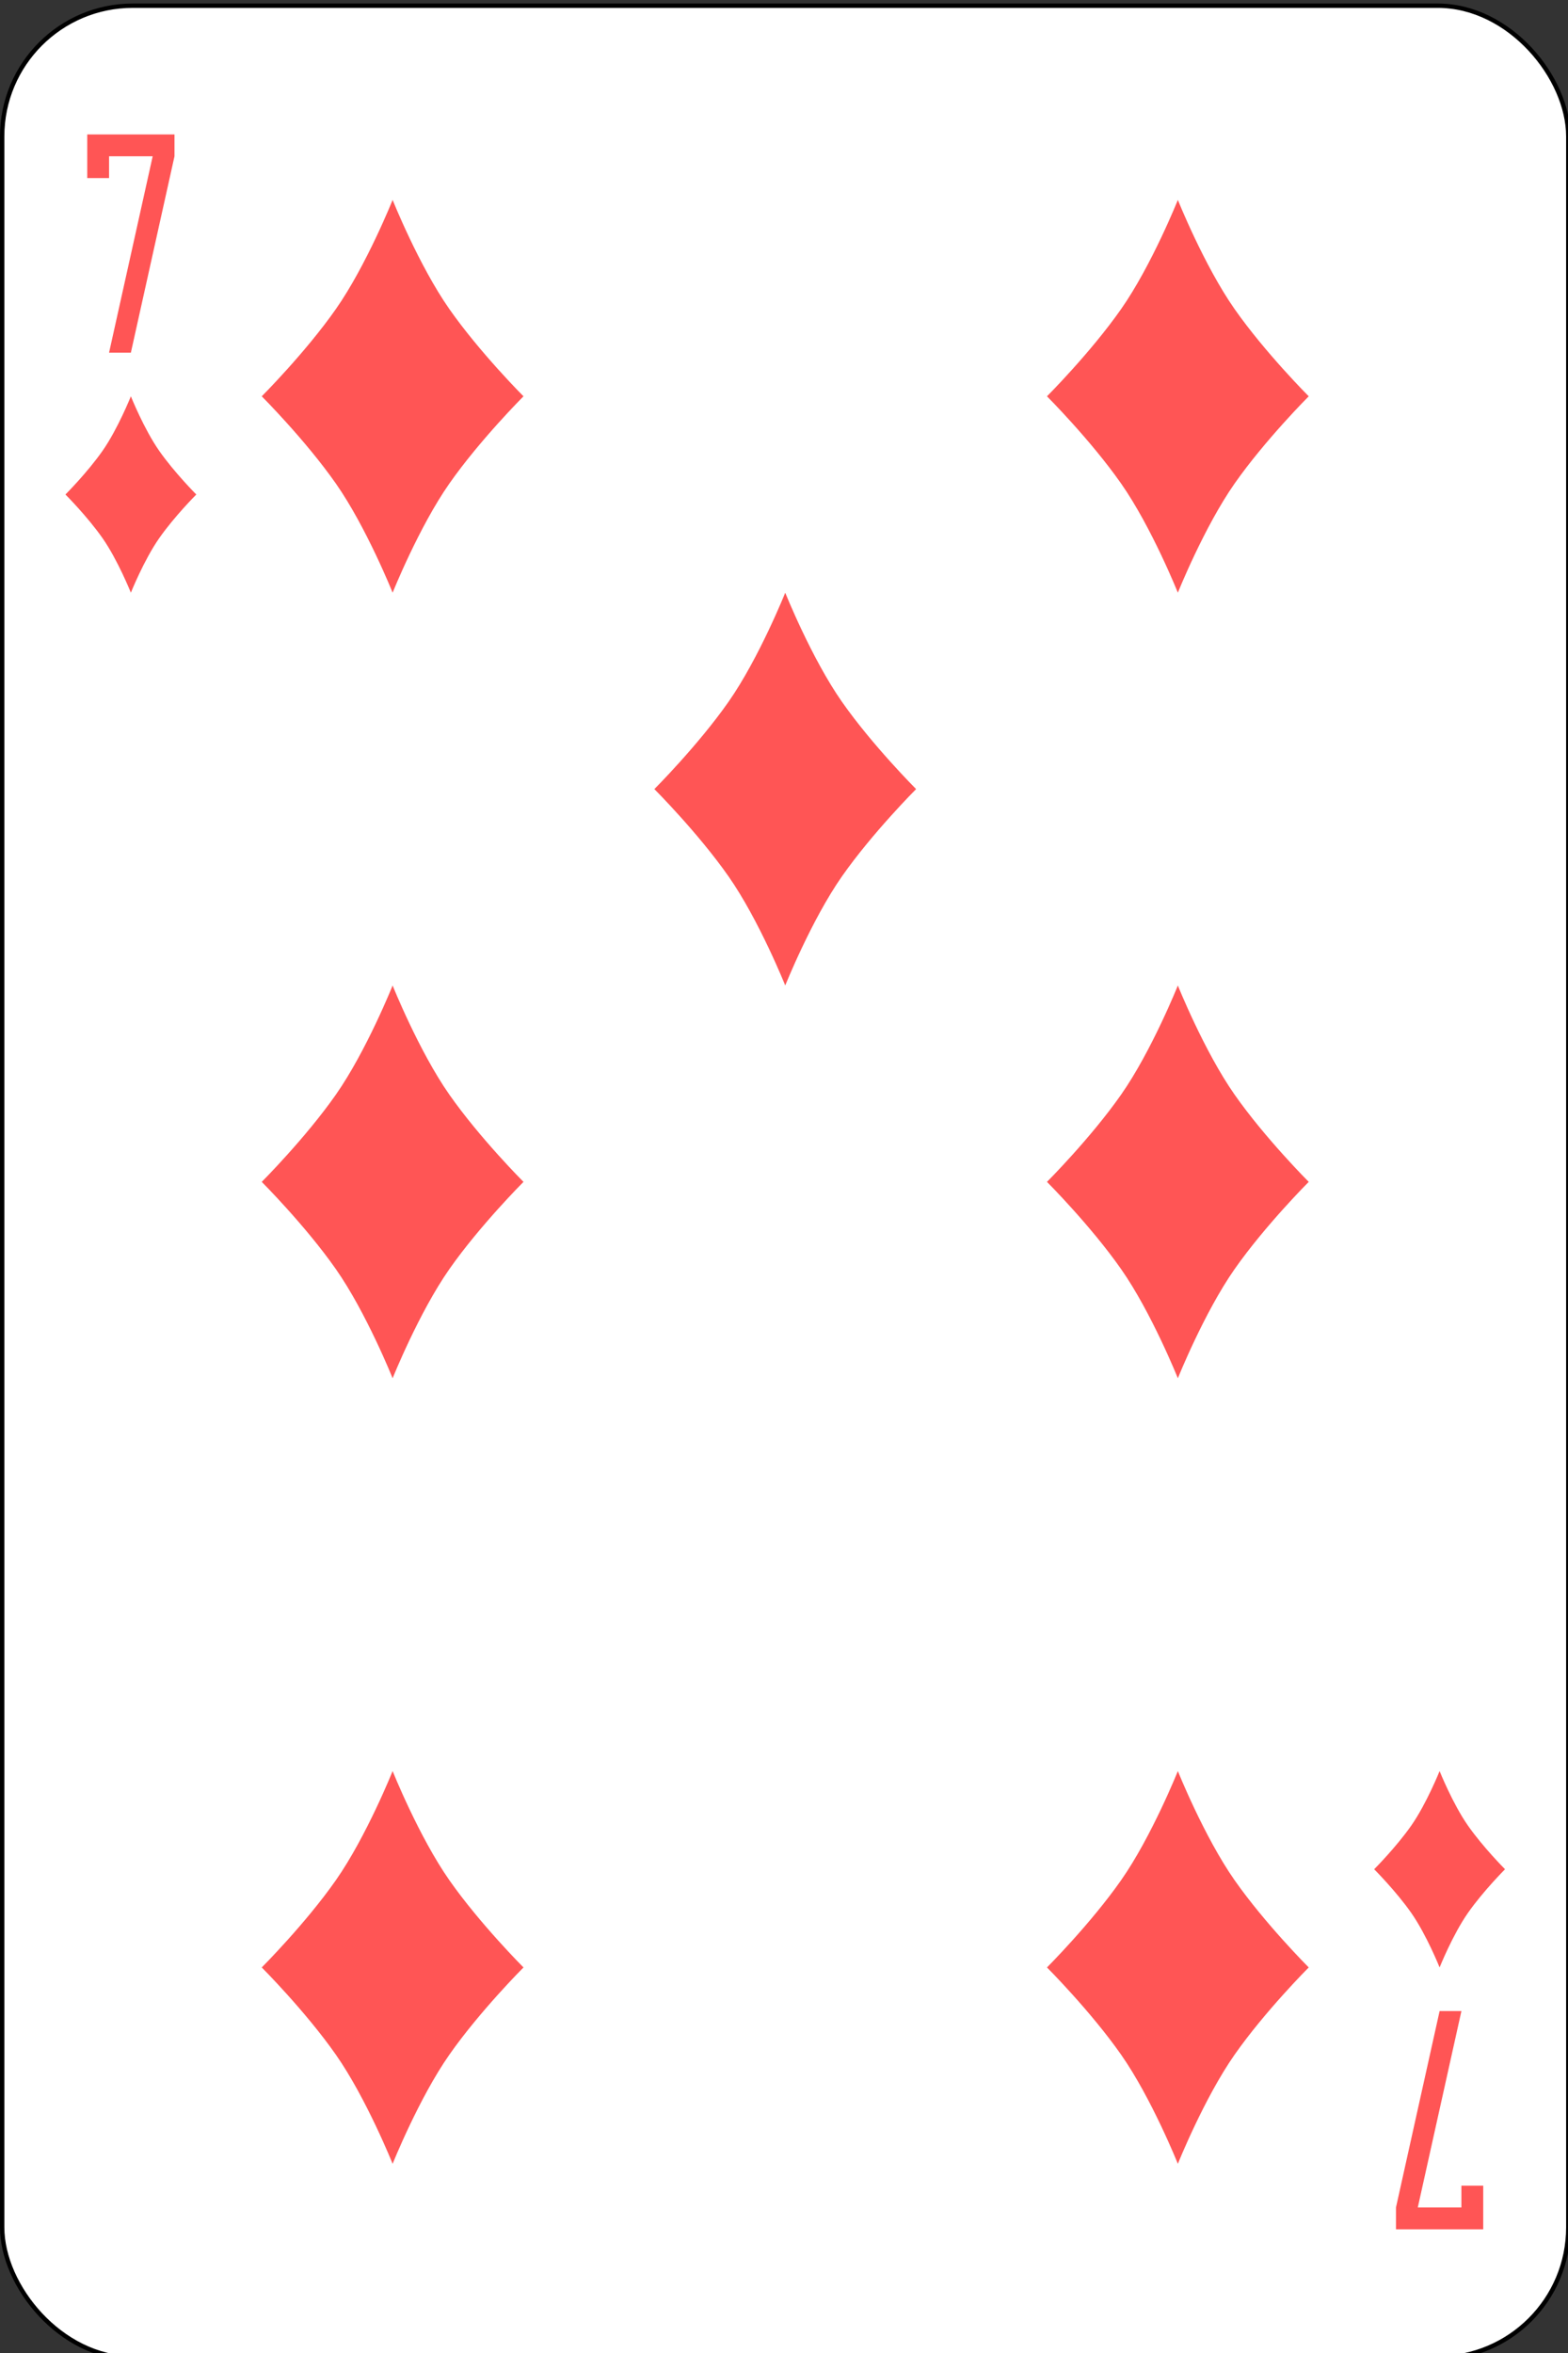 <svg xmlns="http://www.w3.org/2000/svg" xmlns:xlink="http://www.w3.org/1999/xlink" width="360" height="540" viewBox="0 0 95.25 142.875" xmlns:v="https://vecta.io/nano"><rect x="0" y="0" width="95.25" height="142.875" fill="#333333" stroke="none"/><g transform="matrix(.265 0 0 .265 0 -135.562)"><rect rx="29.944" y="512.862" x=".5" height="539" width="359" fill="#fff" stroke="#000"/><g fill="#f55"><path d="M20 542.362v5 5h5v-5h10l-10 45h5l10-45v-5zm320 480v-5-5h-5v5h-10l10-45h-5l-10 45v5z"/><use xlink:href="#B"/><use xlink:href="#B" x="300" y="315"/><use xlink:href="#C"/><use xlink:href="#C" x="180"/><use xlink:href="#C" x="90" y="90"/><use xlink:href="#C" y="180"/><use xlink:href="#C" x="180" y="180"/><use xlink:href="#C" y="360"/><use xlink:href="#C" x="180" y="360"/></g></g><defs ><path id="B" d="M30 602.362s3 7.5 6.5 12.5 8.5 10 8.5 10-5 5-8.5 10-6.5 12.5-6.5 12.5-3-7.5-6.5-12.5-8.5-10-8.5-10 5-5 8.5-10 6.5-12.5 6.5-12.5"/><path id="C" d="M90 557.362s6 15 13 25 17 20 17 20-10 10-17 20-13 25-13 25-6-15-13-25-17-20-17-20 10-10 17-20 13-25 13-25"/></defs></svg>